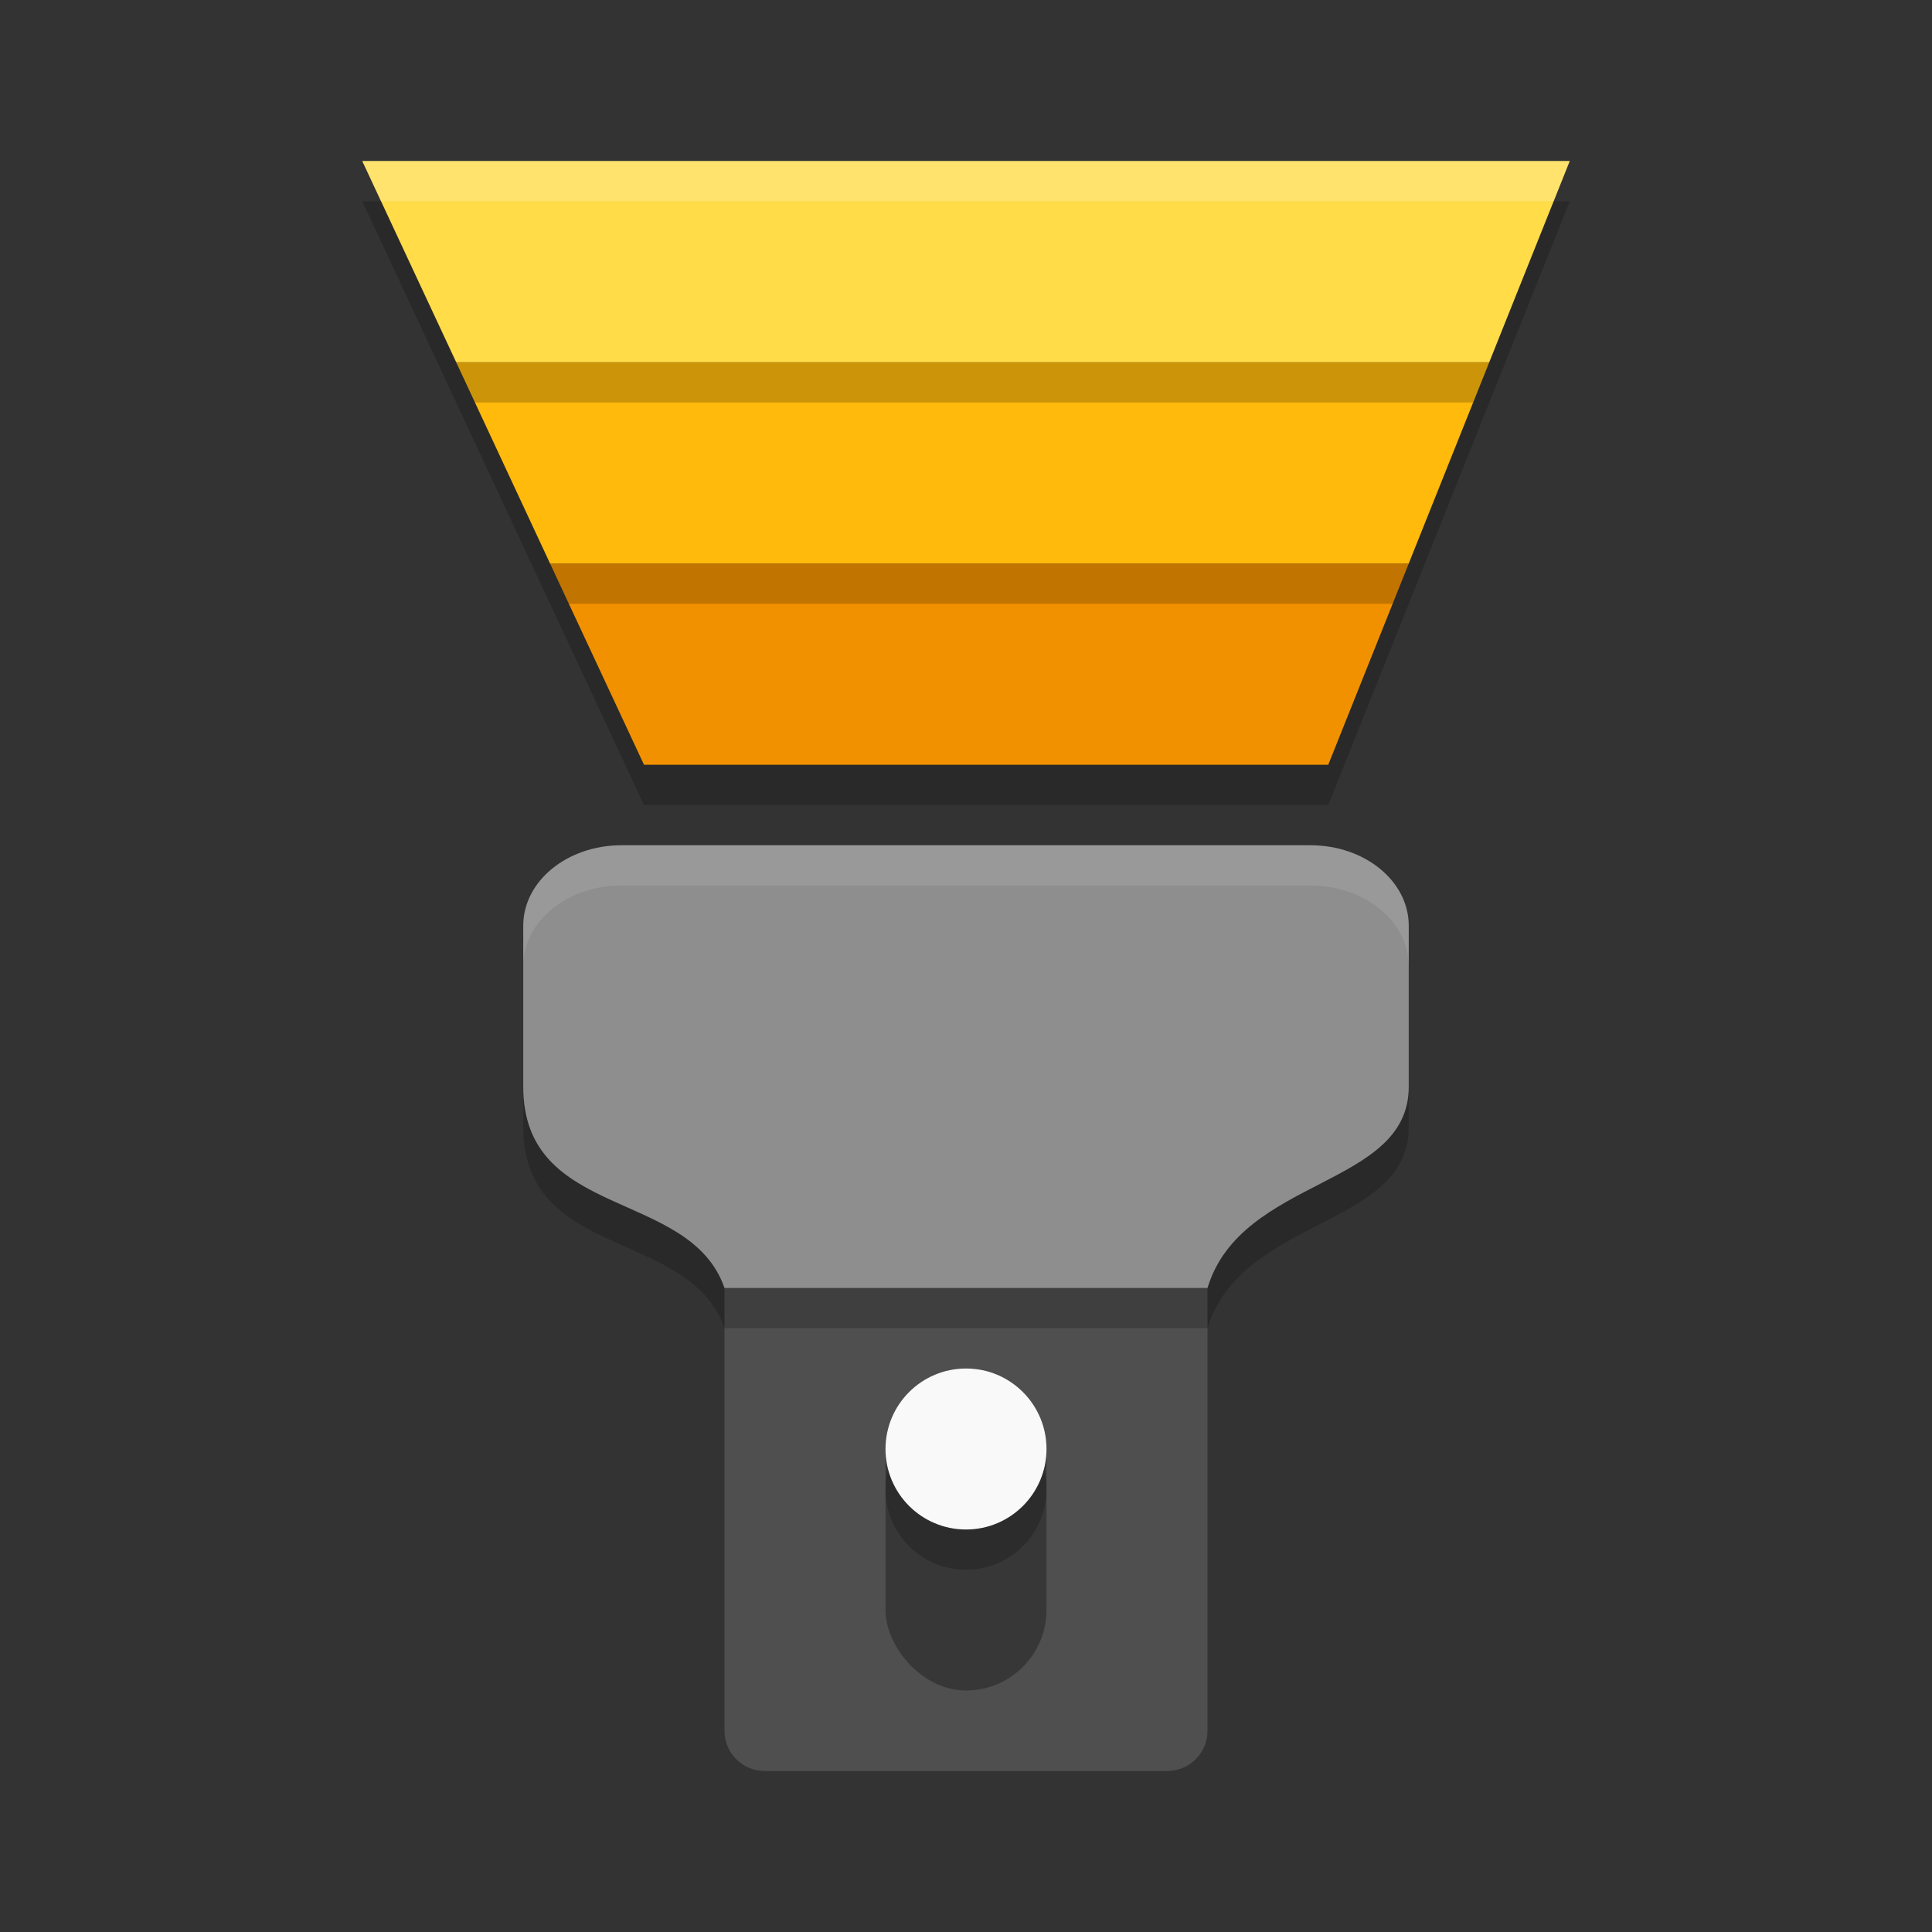 <svg width="48" height="48" version="1" xmlns="http://www.w3.org/2000/svg">
 <rect width="100%" height="100%" fill="#333333" stroke="none"/>
 <path d="m13.666 15 2.334 5h17l2-5h-21.334z" style="fill-rule:evenodd;fill:#000000;opacity:.2"/>
 <path d="m18 32v11c0 0.554 0.446 1 1 1h10c0.554 0 1-0.446 1-1v-11z" style="fill-rule:evenodd;fill:#4f4f4f"/>
 <path d="m15.444 22c-1.354 0-2.444 0.892-2.444 2v4c0 3.318 4.14 2.519 5 5h12c0.838-2.768 5-2.49 5-5v-4c0-1.108-1.09-2-2.444-2z" style="fill-rule:evenodd;fill:#000000;opacity:.2"/>
 <path d="m15.444 21c-1.354 0-2.444 0.892-2.444 2v4c0 3.318 4.14 2.519 5 5h12c0.838-2.768 5-2.49 5-5v-4c0-1.108-1.09-2-2.444-2z" style="fill-rule:evenodd;fill:#8e8e8e"/>
 <rect x="22" y="34" width="4" height="8" rx="2" ry="2" style="fill-rule:evenodd;fill:#000000;opacity:.3"/>
 <circle cx="24" cy="37" r="2" style="fill-rule:evenodd;fill:#000000;opacity:.2"/>
 <circle cx="24" cy="36" r="2" style="fill-rule:evenodd;fill:#f9f9f9"/>
 <path d="m13.666 14 2.334 5h17l2-5h-21.334z" style="fill-rule:evenodd;fill:#f29100"/>
 <path d="m11.334 10 2.332 5h21.334l2-5h-25.666z" style="fill-rule:evenodd;fill:#000000;opacity:.2"/>
 <path d="m11.334 9 2.332 5h21.334l2-5h-25.666z" style="fill-rule:evenodd;fill:#ffba0b"/>
 <path d="m9 5 2.334 5h25.666l2-5h-30z" style="fill-rule:evenodd;fill:#000000;opacity:.2"/>
 <path d="M 9,4 11.334,9 37,9 39,4 9,4 Z" style="fill-rule:evenodd;fill:#ffdc48"/>
 <path d="M 9,4 9.467,5 38.6,5 39,4 9,4 Z" style="fill-rule:evenodd;fill:#ffffff;opacity:.2"/>
 <path d="m15.445 21c-1.354 0-2.445 0.892-2.445 2v1c0-1.108 1.091-2 2.445-2h17.109c1.354 0 2.445 0.892 2.445 2v-1c0-1.108-1.091-2-2.445-2h-17.109z" style="fill-rule:evenodd;fill:#ffffff;opacity:.1"/>
</svg>
